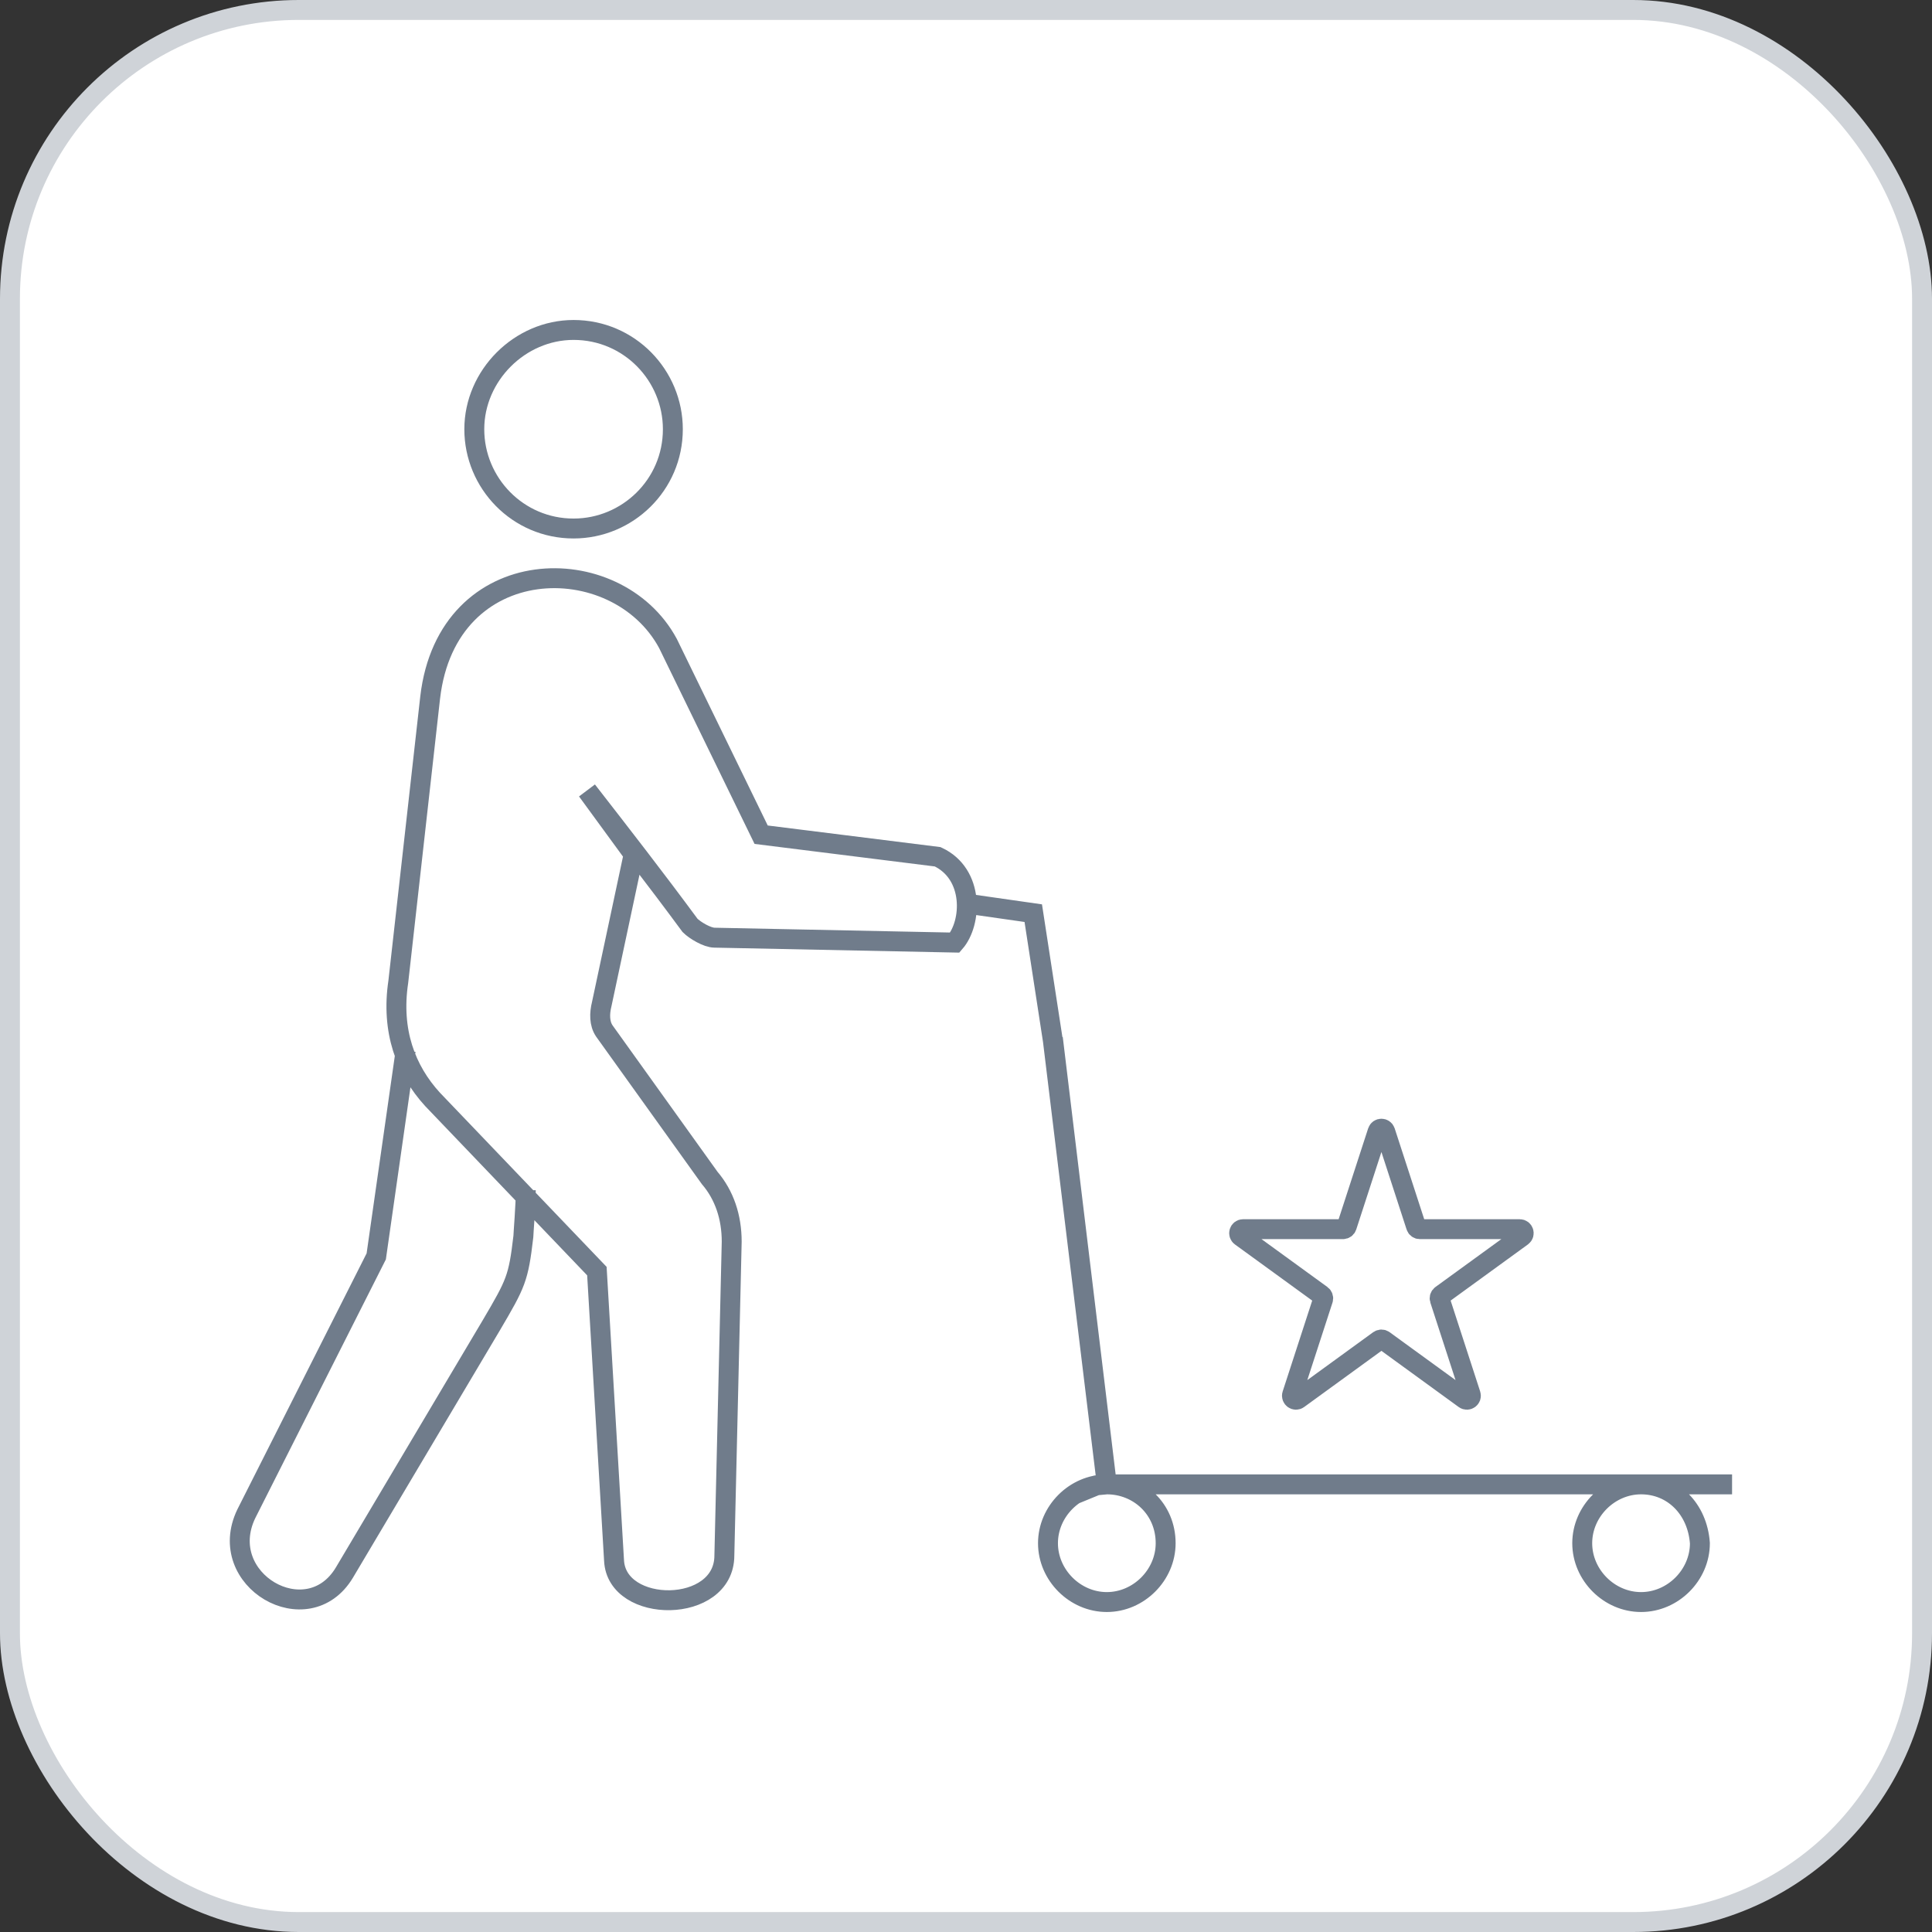 <svg width="97" height="97" viewBox="0 0 97 97" fill="none" xmlns="http://www.w3.org/2000/svg">
<rect x="0" y="0" width="97" height="97" fill="#333333" stroke="none"/>
<rect x="0.5" y="0.5" width="96" height="96" rx="14.5" fill="white"/>
<path d="M26.398 59.756C26.398 60.494 26.275 61.971 26.275 62.094C26.029 64.187 25.906 64.433 24.675 66.525L17.29 78.957C15.443 82.034 10.766 79.326 12.366 76.003L18.89 63.079L20.367 52.74M55.57 74.526C53.97 74.526 52.616 75.88 52.616 77.48C52.616 79.08 53.97 80.434 55.57 80.434C57.17 80.434 58.524 79.08 58.524 77.48C58.524 75.757 57.17 74.526 55.57 74.526ZM55.57 74.526L52.862 52.247L51.877 45.847L48.431 45.354M55.57 74.526H86.962M55.57 74.526L52.862 52.124M55.57 74.526L55.052 74.574L53.97 75.018M31.814 42.893L30.214 50.401C30.091 50.893 30.091 51.386 30.337 51.755L35.63 59.14C36.368 60.002 36.737 61.109 36.737 62.34L36.368 78.096C36.368 81.05 30.952 81.05 30.829 78.342L29.968 63.818L21.721 55.201C20.367 53.724 19.628 51.755 19.997 49.293L21.598 35.015C22.459 27.63 30.952 27.507 33.537 32.307L38.215 41.908L47.077 43.016C48.923 43.877 48.8 46.339 47.938 47.324L35.876 47.078C35.507 47.078 34.891 46.708 34.645 46.462C32.922 44.123 31.198 41.908 29.475 39.692L31.814 42.893ZM79.439 77.48C79.439 75.88 80.793 74.526 82.393 74.526C83.993 74.526 85.224 75.757 85.347 77.48C85.347 79.08 83.993 80.434 82.393 80.434C80.793 80.434 79.439 79.08 79.439 77.48Z" stroke="#707C8B" stroke-miterlimit="22.926"/>
<path d="M33.782 21.55C33.782 18.85 31.601 16.566 28.797 16.566C26.098 16.566 23.813 18.85 23.813 21.55C23.813 24.25 25.994 26.535 28.797 26.535C31.497 26.535 33.782 24.354 33.782 21.55Z" stroke="#707C8B" stroke-miterlimit="22.926"/>
<path d="M69.167 56.806C69.227 56.622 69.487 56.622 69.547 56.806L71.097 61.575C71.123 61.657 71.2 61.713 71.287 61.713H76.301C76.495 61.713 76.575 61.961 76.418 62.075L72.362 65.022C72.292 65.073 72.263 65.163 72.289 65.245L73.839 70.014C73.899 70.198 73.688 70.352 73.531 70.238L69.475 67.29C69.404 67.24 69.309 67.24 69.239 67.29L65.183 70.238C65.026 70.352 64.815 70.198 64.875 70.014L66.425 65.245C66.451 65.163 66.422 65.073 66.352 65.022L62.296 62.075C62.139 61.961 62.219 61.713 62.413 61.713H67.427C67.514 61.713 67.591 61.657 67.617 61.575L69.167 56.806Z" stroke="#707C8B" stroke-miterlimit="22.926"/>
<rect x="0.5" y="0.5" width="96" height="96" rx="14.5" stroke="#CFD3D8"/>
</svg>
